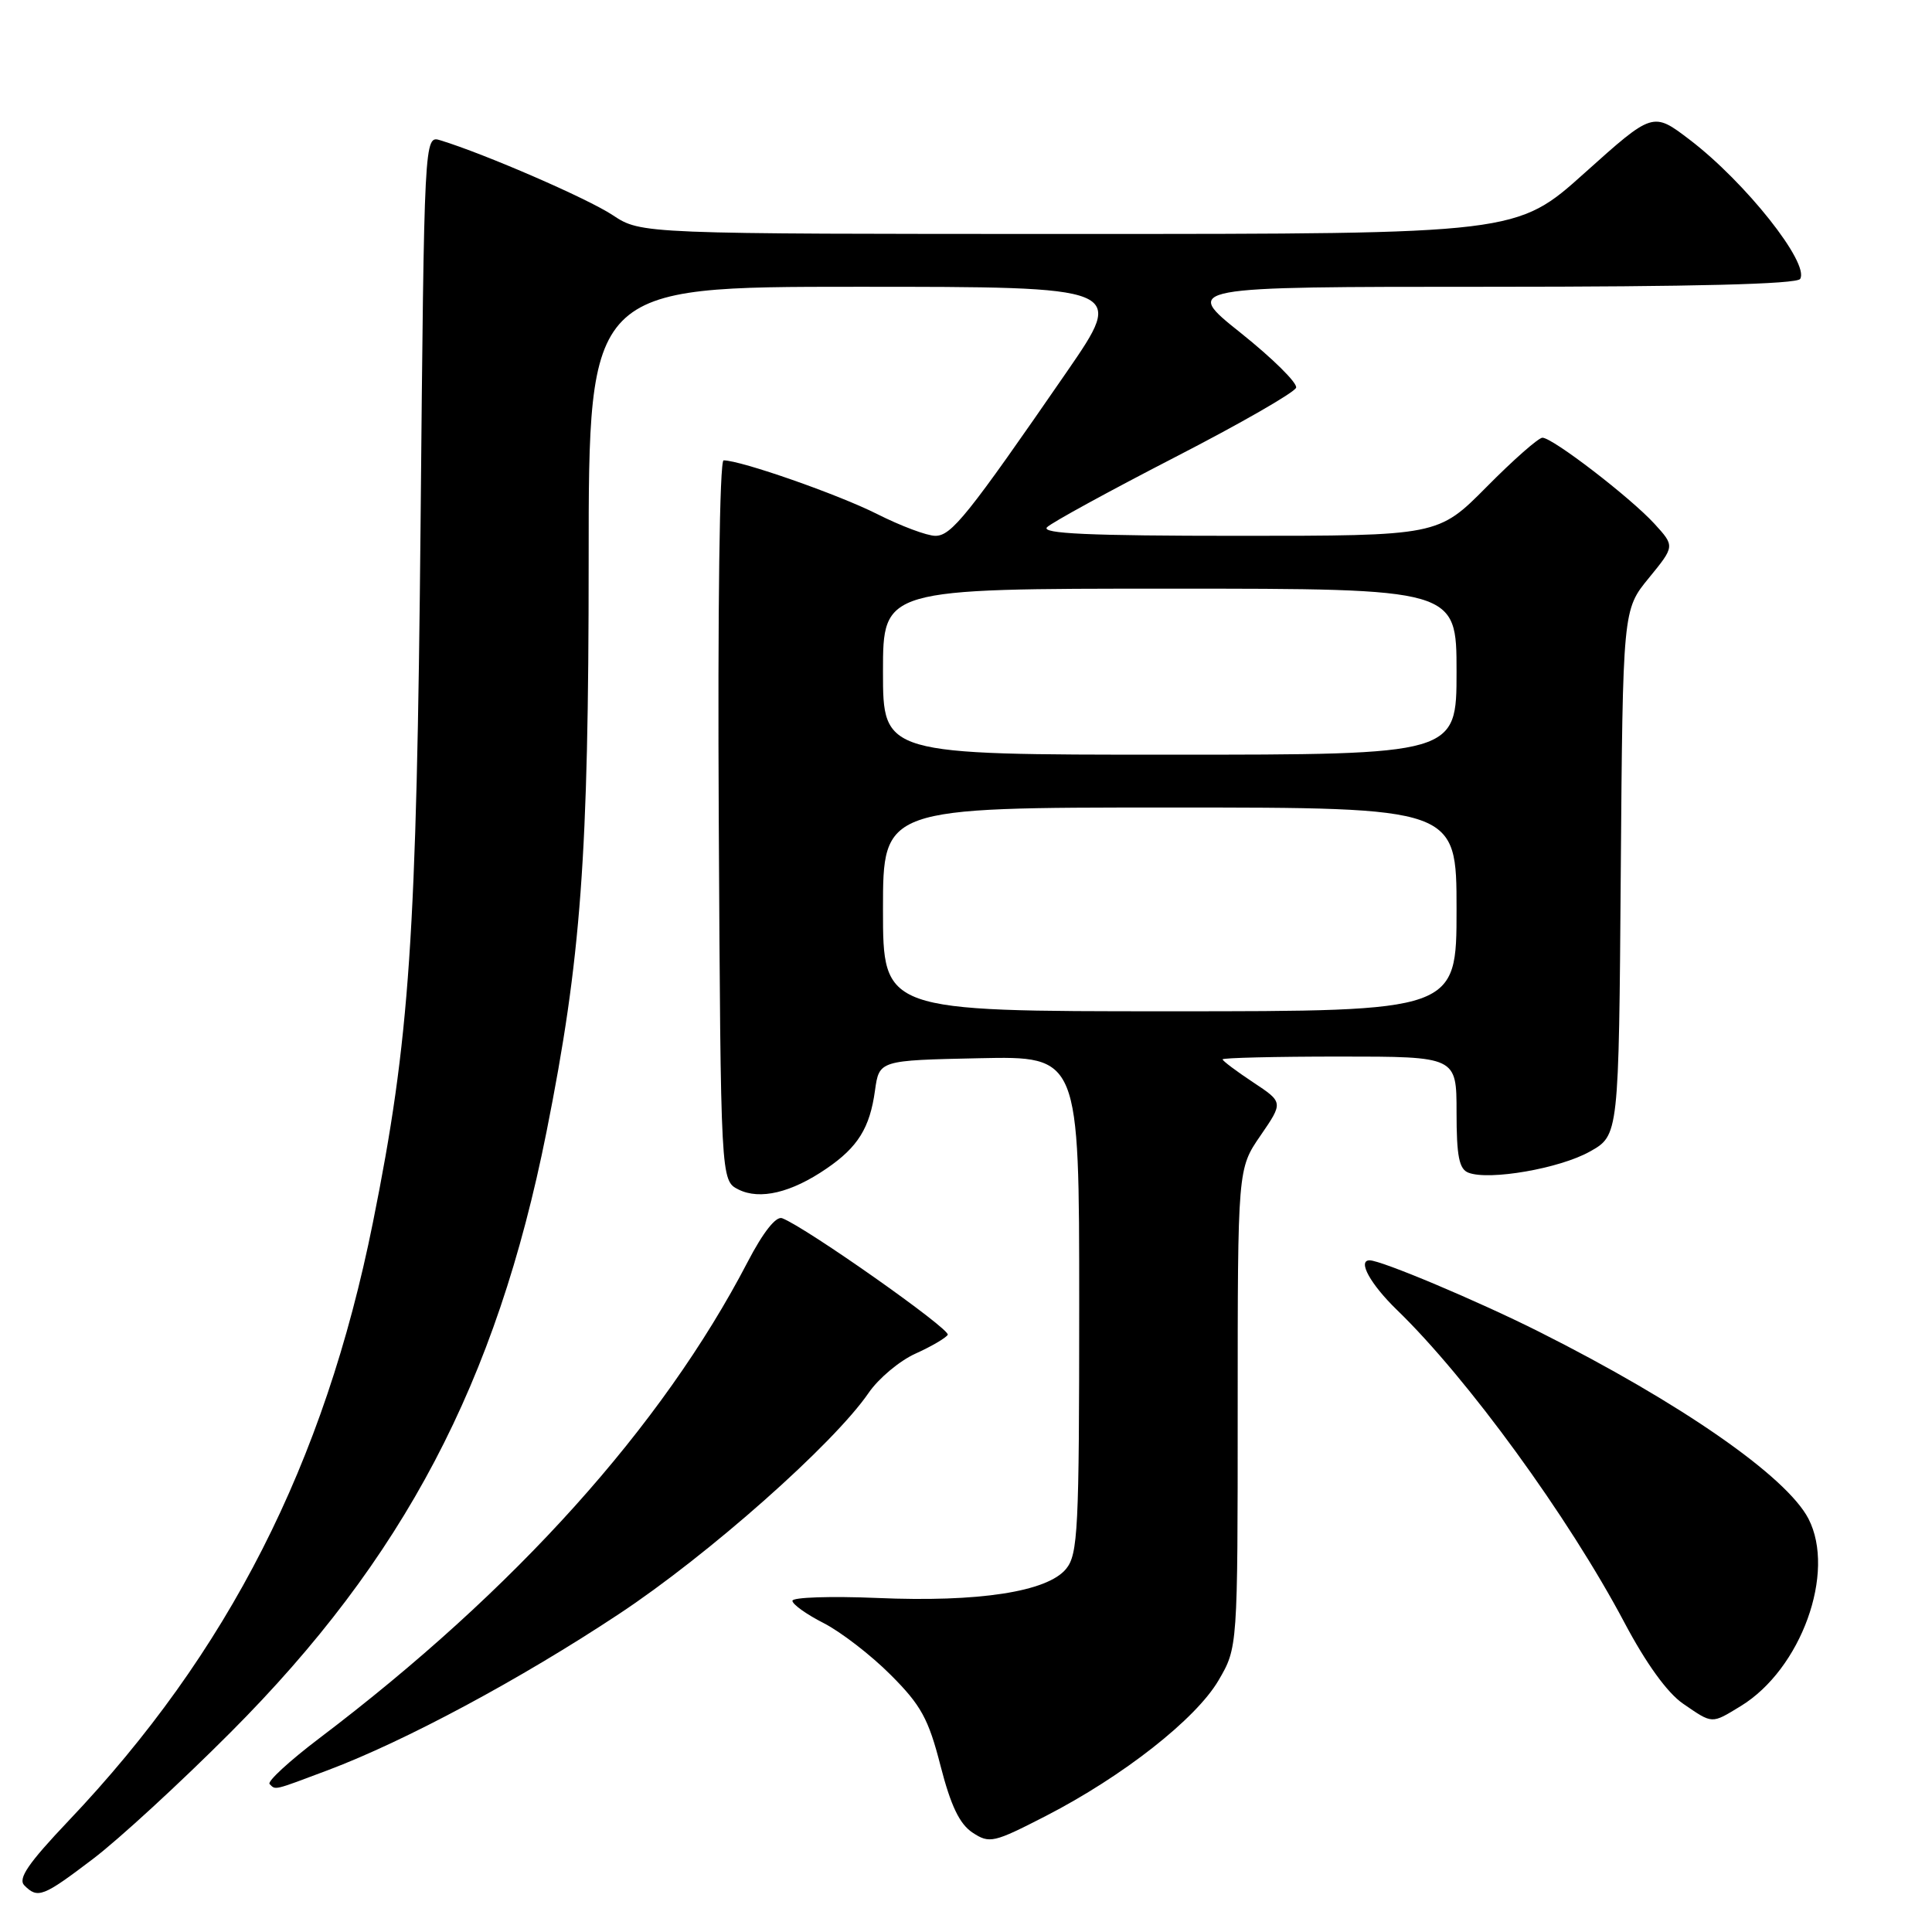 <?xml version="1.0" encoding="UTF-8" standalone="no"?>
<!DOCTYPE svg PUBLIC "-//W3C//DTD SVG 1.1//EN" "http://www.w3.org/Graphics/SVG/1.1/DTD/svg11.dtd" >
<svg xmlns="http://www.w3.org/2000/svg" xmlns:xlink="http://www.w3.org/1999/xlink" version="1.1" viewBox="0 0 256 256">
 <g >
 <path fill="currentColor"
d=" M 12.33 246.31 C 15.72 243.74 23.92 236.20 30.54 229.56 C 53.49 206.57 65.78 183.21 72.41 150.00 C 77.00 127.01 78.00 113.44 78.00 74.25 C 78.00 38.00 78.00 38.00 113.56 38.00 C 149.12 38.00 149.12 38.00 141.37 49.25 C 128.22 68.32 126.07 71.00 123.94 71.00 C 122.84 71.00 119.37 69.70 116.22 68.11 C 111.06 65.51 98.16 61.00 95.88 61.00 C 95.35 61.00 95.09 80.75 95.24 108.72 C 95.50 156.44 95.50 156.44 97.86 157.62 C 100.69 159.03 104.86 158.04 109.52 154.84 C 113.68 152.00 115.26 149.45 115.94 144.50 C 116.50 140.50 116.50 140.50 129.75 140.22 C 143.00 139.94 143.00 139.94 143.00 172.86 C 143.00 202.74 142.84 205.97 141.25 207.90 C 138.75 210.92 129.68 212.32 116.25 211.74 C 110.06 211.48 105.00 211.65 105.00 212.11 C 105.00 212.58 106.86 213.91 109.14 215.07 C 111.41 216.23 115.41 219.31 118.01 221.92 C 122.04 225.94 123.03 227.75 124.62 233.96 C 125.99 239.29 127.15 241.70 128.88 242.84 C 131.12 244.31 131.66 244.18 138.57 240.63 C 148.81 235.36 158.46 227.78 161.46 222.66 C 164.00 218.32 164.00 218.32 164.00 186.59 C 164.00 154.86 164.00 154.86 167.03 150.46 C 170.05 146.06 170.05 146.06 166.03 143.40 C 163.81 141.93 162.00 140.57 162.00 140.37 C 162.00 140.17 168.97 140.00 177.50 140.00 C 193.00 140.00 193.00 140.00 193.00 147.39 C 193.00 153.21 193.34 154.92 194.58 155.39 C 197.34 156.45 206.68 154.83 210.66 152.59 C 214.50 150.44 214.50 150.44 214.76 115.62 C 215.03 80.80 215.03 80.80 218.48 76.59 C 221.93 72.37 221.93 72.37 219.22 69.40 C 216.02 65.91 205.73 58.00 204.38 58.00 C 203.86 58.00 200.54 60.92 197.00 64.50 C 190.56 71.00 190.56 71.00 164.08 71.00 C 144.30 71.00 137.89 70.71 138.74 69.86 C 139.36 69.24 146.97 65.08 155.64 60.61 C 164.31 56.15 171.56 51.99 171.74 51.37 C 171.93 50.75 168.63 47.49 164.41 44.12 C 156.74 38.00 156.74 38.00 197.31 38.00 C 224.42 38.00 238.10 37.65 238.53 36.96 C 239.80 34.89 231.28 24.15 223.90 18.52 C 219.02 14.80 219.02 14.80 209.99 22.90 C 200.97 31.00 200.97 31.00 142.96 31.00 C 84.96 31.00 84.96 31.00 81.19 28.51 C 77.86 26.30 64.24 20.39 58.35 18.59 C 56.21 17.93 56.21 17.93 55.73 69.22 C 55.21 124.34 54.30 137.70 49.41 162.00 C 42.99 193.94 30.24 219.00 9.08 241.27 C 3.73 246.91 2.34 248.94 3.23 249.83 C 5.01 251.61 5.68 251.36 12.33 246.31 Z  M 43.47 234.55 C 53.69 230.70 68.94 222.52 81.99 213.88 C 93.87 206.03 110.46 191.33 115.10 184.56 C 116.41 182.65 119.19 180.32 121.29 179.37 C 123.38 178.43 125.31 177.30 125.58 176.87 C 126.02 176.17 106.79 162.62 103.64 161.42 C 102.83 161.11 101.12 163.27 99.07 167.21 C 87.72 189.03 68.23 210.70 42.31 230.33 C 38.35 233.33 35.39 236.06 35.72 236.39 C 36.54 237.21 36.13 237.31 43.47 234.55 Z  M 230.65 226.07 C 238.66 221.18 243.30 208.35 239.63 201.24 C 236.72 195.63 222.70 185.89 203.93 176.46 C 195.87 172.41 183.03 167.00 181.48 167.00 C 179.84 167.00 181.59 170.16 185.08 173.55 C 194.46 182.62 207.83 201.00 215.25 215.01 C 218.11 220.41 220.93 224.32 223.02 225.75 C 226.97 228.46 226.74 228.45 230.65 226.07 Z  M 117.00 120.50 C 117.00 107.00 117.00 107.00 155.00 107.00 C 193.00 107.00 193.00 107.00 193.00 120.50 C 193.00 134.00 193.00 134.00 155.00 134.00 C 117.00 134.00 117.00 134.00 117.00 120.50 Z  M 117.00 89.00 C 117.00 78.00 117.00 78.00 155.00 78.00 C 193.00 78.00 193.00 78.00 193.00 89.00 C 193.00 100.00 193.00 100.00 155.00 100.00 C 117.00 100.00 117.00 100.00 117.00 89.00 Z "/>
</g>
</svg>